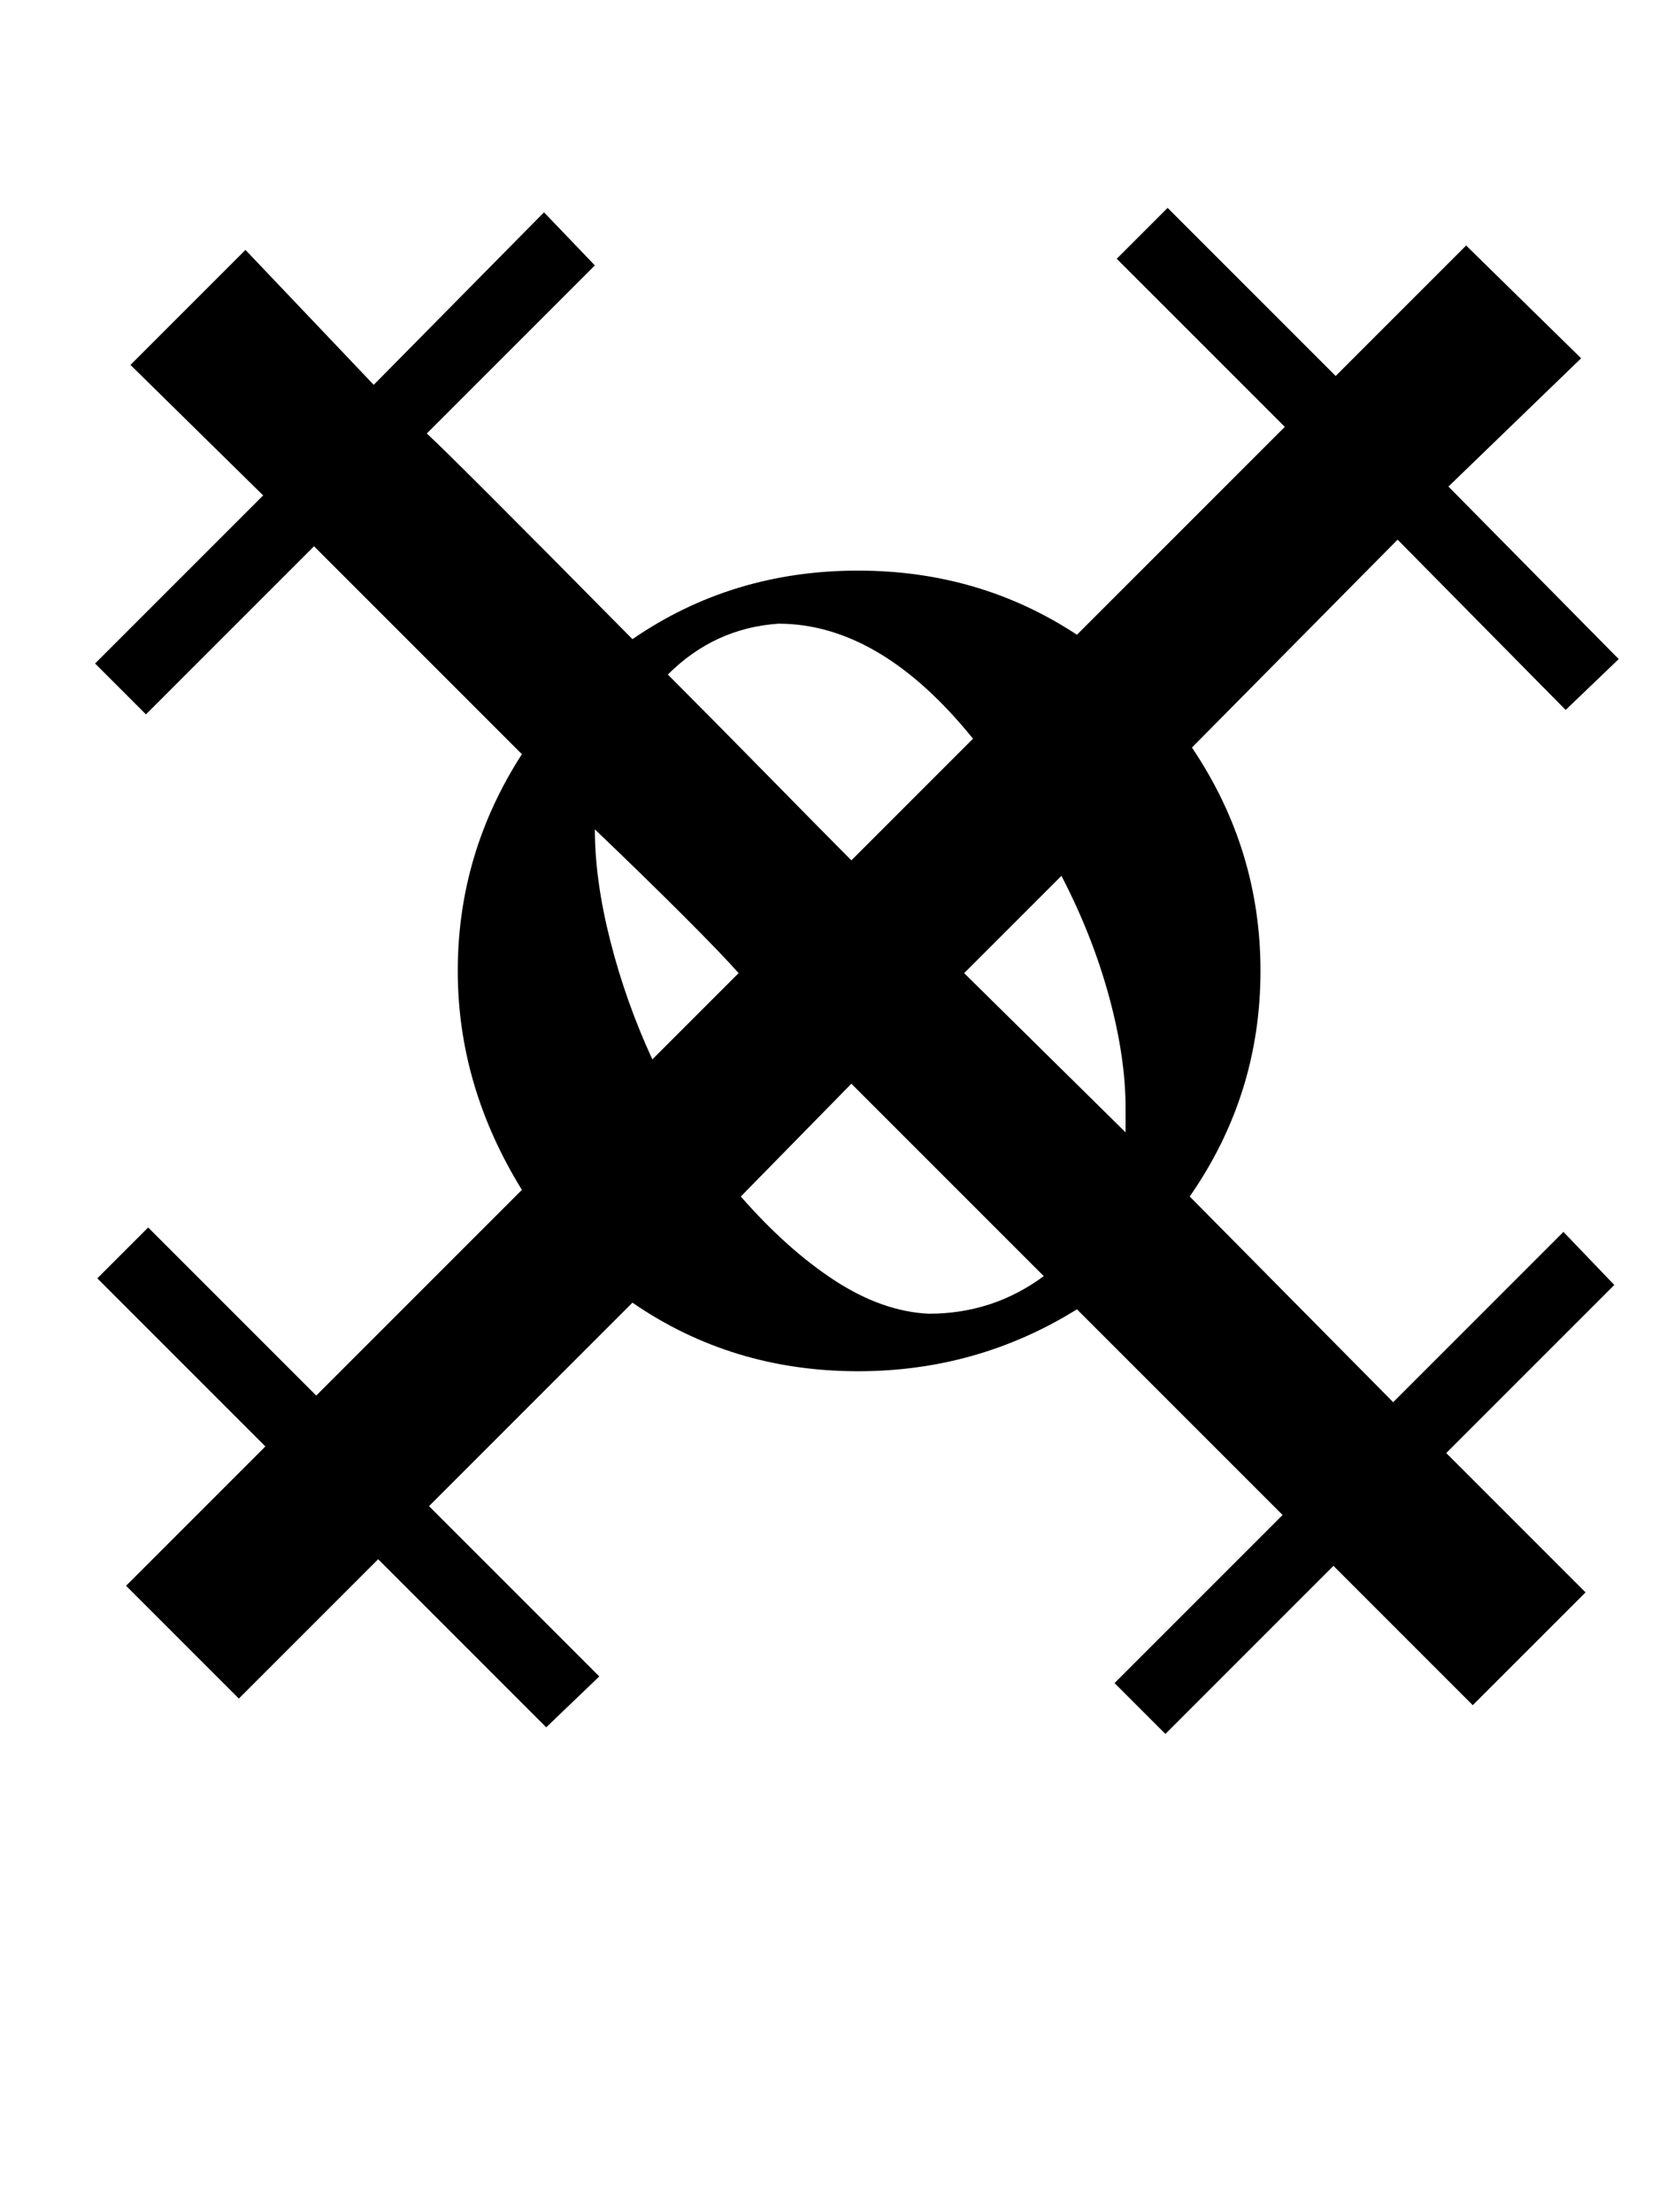 <?xml version="1.0" standalone="no"?>
<!DOCTYPE svg PUBLIC "-//W3C//DTD SVG 1.1//EN" "http://www.w3.org/Graphics/SVG/1.1/DTD/svg11.dtd" >
<svg xmlns="http://www.w3.org/2000/svg" xmlns:xlink="http://www.w3.org/1999/xlink" version="1.1" viewBox="-10 0 757 1000">
   <path fill="currentColor"
d="M722 298l-77 -78l60 -58l-52 -51l-59 59l-76 -76l-23 23l76 76l-94 94q-44 -29 -99 -29q-57 0 -102 31q-81 -82 -93 -93l76 -76l-23 -24l-77 78l-58 -61l-52 52l60 59l-76 76l23 23l76 -76l38.5 38.5l55.5 55.5q-29 45 -29 98q0 52 29 99l-93 93l-76 -76l-23 23l76 76
l-63 63l51 51l63 -63l76 76l24 -23l-77 -77l92 -92q45 31 102 31q54 0 99 -28l93 93l-76 76l23 23l76 -76l63 63l51 -51l-63 -63l76 -76l-23 -24l-77 77l-92 -93q32 -46 32 -102q0 -55 -31 -101l93 -94l76 77zM430 334l-55 55q-10 -10 -37 -37.5t-46 -46.5q21 -21 50 -23
q46 0 88 52zM499 501v11l-73 -72l44 -44q14 27 21.5 54.5t7.5 50.5zM324 440l-39 39q-12 -26 -19 -53.5t-7 -50.5q22 21 40 39t25 26zM462 577q-23 17 -52 17q-21 -1 -42.5 -15t-42.5 -38l50 -51z" />
</svg>
